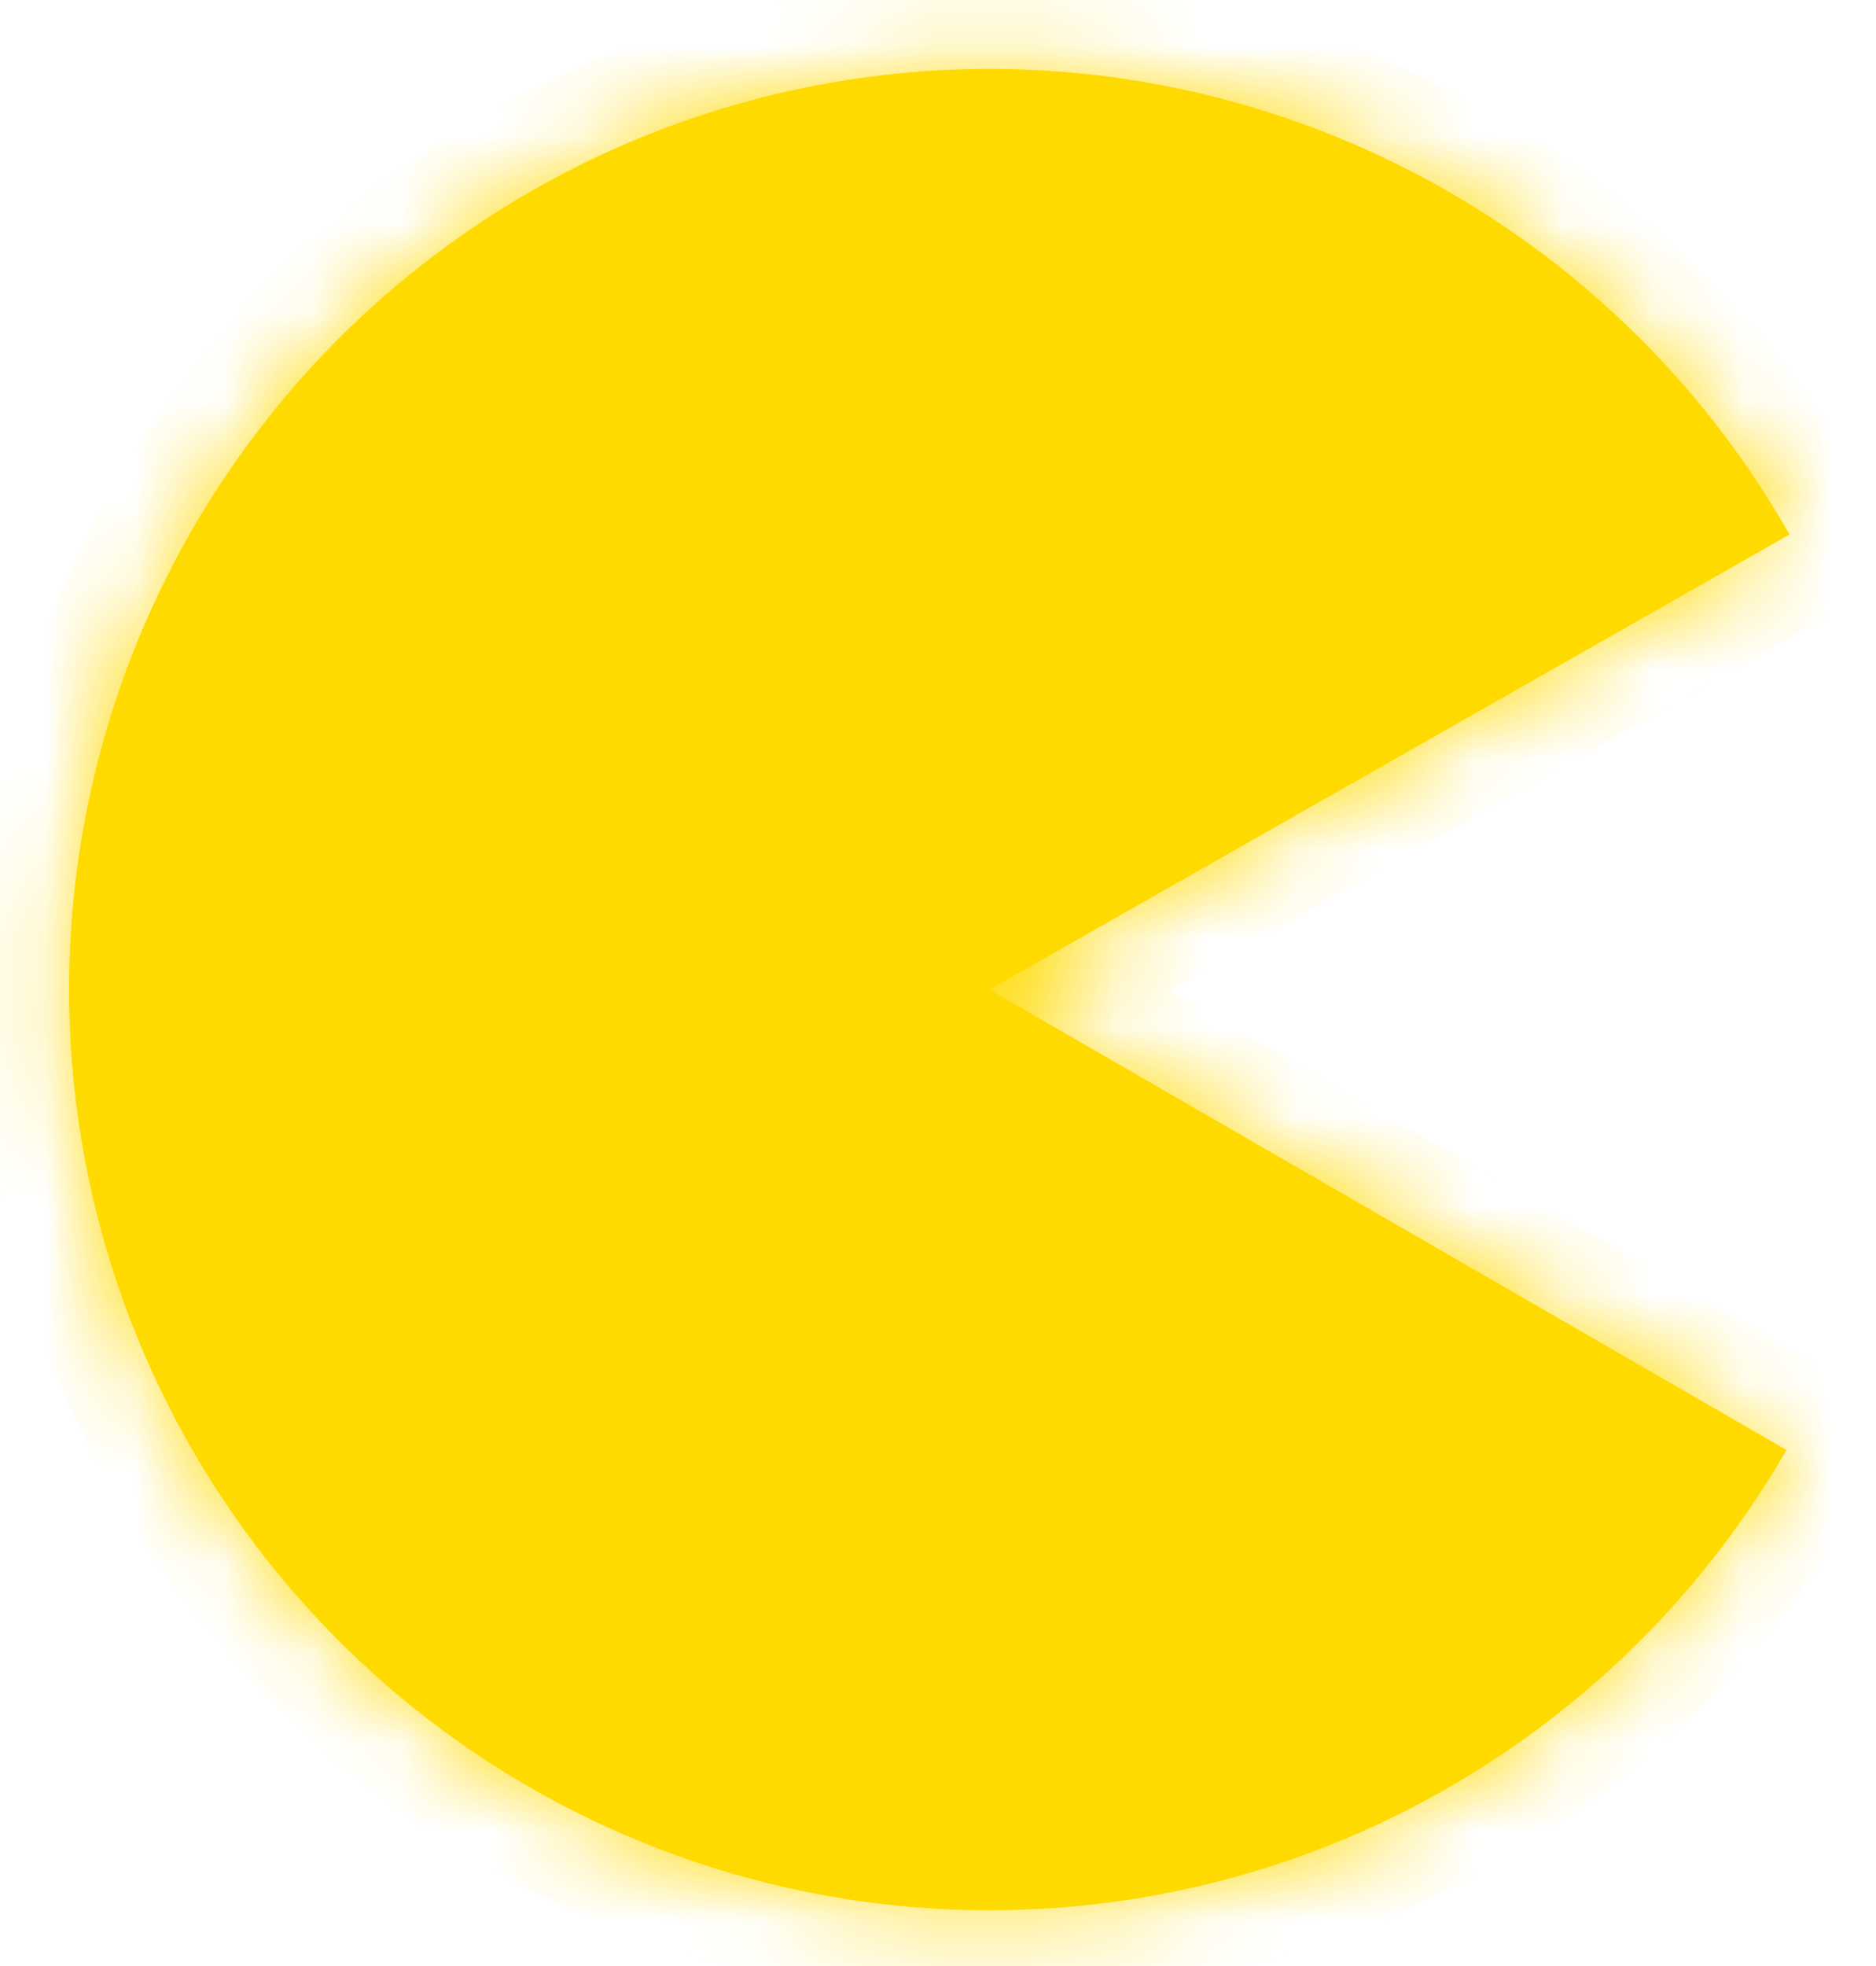 <svg width="21" height="22" viewBox="0 0 21 22" fill="none" xmlns="http://www.w3.org/2000/svg">
<g filter="url(#filter0_b_0_149)">
<mask id="path-1-inside-1_0_149" fill="white">
<path d="M19.998 16.225C18.863 18.192 17.109 19.728 15.011 20.596C12.912 21.463 10.585 21.612 8.393 21.021C6.2 20.43 4.265 19.131 2.887 17.326C1.509 15.521 0.766 13.311 0.773 11.04C0.781 8.769 1.538 6.564 2.928 4.769C4.318 2.973 6.262 1.686 8.458 1.109C10.654 0.532 12.98 0.697 15.073 1.578C17.166 2.459 18.909 4.007 20.032 5.981L11.076 11.074L19.998 16.225Z"/>
</mask>
<path d="M19.998 16.225C18.863 18.192 17.109 19.728 15.011 20.596C12.912 21.463 10.585 21.612 8.393 21.021C6.2 20.43 4.265 19.131 2.887 17.326C1.509 15.521 0.766 13.311 0.773 11.04C0.781 8.769 1.538 6.564 2.928 4.769C4.318 2.973 6.262 1.686 8.458 1.109C10.654 0.532 12.98 0.697 15.073 1.578C17.166 2.459 18.909 4.007 20.032 5.981L11.076 11.074L19.998 16.225Z" fill="#FFDA00"/>
<path d="M19.998 16.225C18.863 18.192 17.109 19.728 15.011 20.596C12.912 21.463 10.585 21.612 8.393 21.021C6.2 20.43 4.265 19.131 2.887 17.326C1.509 15.521 0.766 13.311 0.773 11.04C0.781 8.769 1.538 6.564 2.928 4.769C4.318 2.973 6.262 1.686 8.458 1.109C10.654 0.532 12.98 0.697 15.073 1.578C17.166 2.459 18.909 4.007 20.032 5.981L11.076 11.074L19.998 16.225Z" stroke="#FFDA00" stroke-width="2" mask="url(#path-1-inside-1_0_149)"/>
</g>
<defs>
<filter id="filter0_b_0_149" x="-33.227" y="-33.229" width="87.259" height="88.606" filterUnits="userSpaceOnUse" color-interpolation-filters="sRGB">
<feFlood flood-opacity="0" result="BackgroundImageFix"/>
<feGaussianBlur in="BackgroundImageFix" stdDeviation="17"/>
<feComposite in2="SourceAlpha" operator="in" result="effect1_backgroundBlur_0_149"/>
<feBlend mode="normal" in="SourceGraphic" in2="effect1_backgroundBlur_0_149" result="shape"/>
</filter>
</defs>
</svg>
